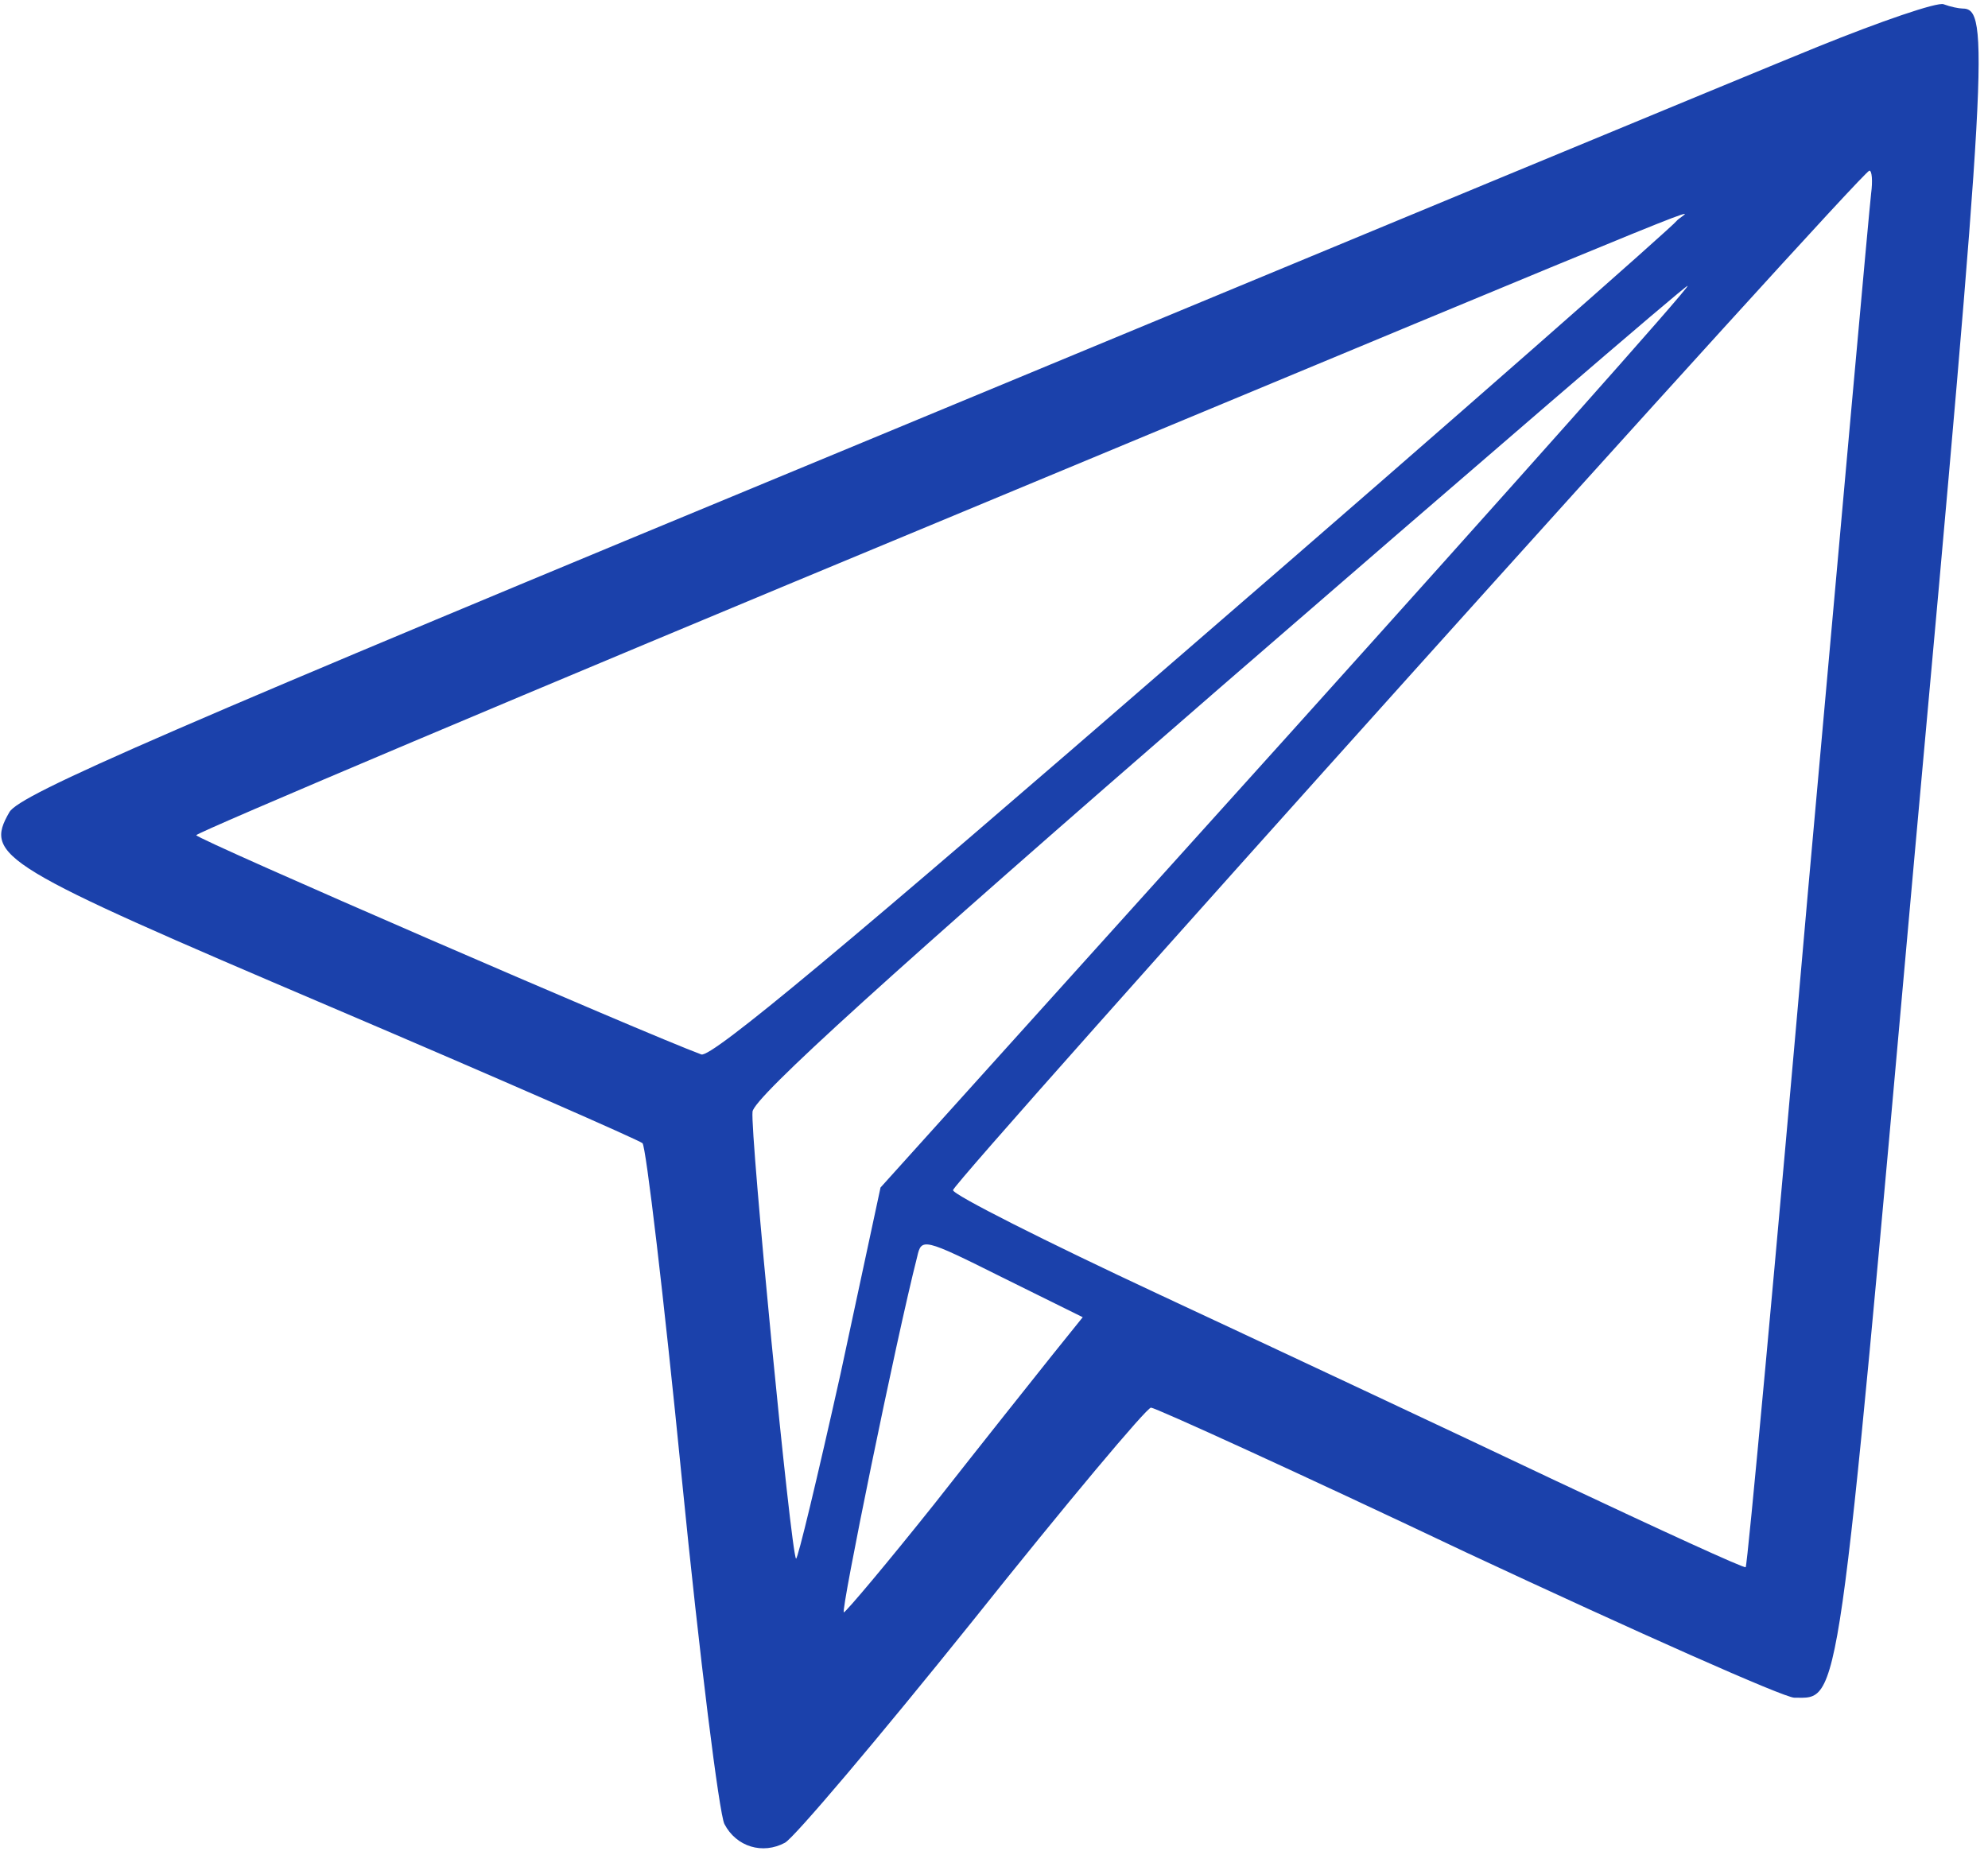 <?xml version="1.0" standalone="no"?>
<!DOCTYPE svg PUBLIC "-//W3C//DTD SVG 20010904//EN"
 "http://www.w3.org/TR/2001/REC-SVG-20010904/DTD/svg10.dtd">
<svg version="1.0" xmlns="http://www.w3.org/2000/svg"
 width="233pt" height="217pt" viewBox="0 0 233 217"
 preserveAspectRatio="xMidYMid meet">

<g transform="translate(0,217) scale(0.1,-0.1)"
fill="#1B41AB"  stroke="none">
<path d="M2130 2115 c-74 -30 -578 -239 -1120 -464 -819 -339 -987 -412 -999
-433 -30 -52 -11 -63 376 -228 197 -84 361 -156 366 -160 4 -3 25 -180 46
-392 21 -212 44 -394 50 -406 14 -27 45 -36 71 -22 11 6 110 123 220 260 110
138 204 250 209 250 5 0 172 -76 370 -170 199 -93 372 -170 384 -170 54 0 50
-28 141 988 86 944 88 992 56 992 -4 0 -14 2 -22 5 -7 3 -74 -20 -148 -50z
m63 -172 c-2 -16 -35 -383 -74 -818 -38 -434 -71 -791 -73 -792 -1 -2 -101 44
-222 101 -120 57 -329 155 -464 218 -135 63 -244 118 -243 123 2 12 1065 1195
1074 1195 3 0 4 -12 2 -27z m-228 -32 c-3 -5 -257 -229 -566 -496 -409 -355
-565 -485 -577 -481 -65 24 -591 252 -592 257 0 3 390 168 867 366 1007 419
876 365 868 354z m-458 -606 l-475 -527 -47 -219 c-27 -121 -50 -217 -52 -216
-6 6 -54 500 -51 524 2 17 162 162 548 497 300 260 546 472 548 471 2 -2 -210
-240 -471 -530z m-275 -725 c-20 -25 -82 -103 -137 -173 -55 -69 -103 -126
-106 -127 -4 0 61 319 86 417 5 22 7 22 99 -24 l95 -47 -37 -46z"/>
</g>
</svg>
